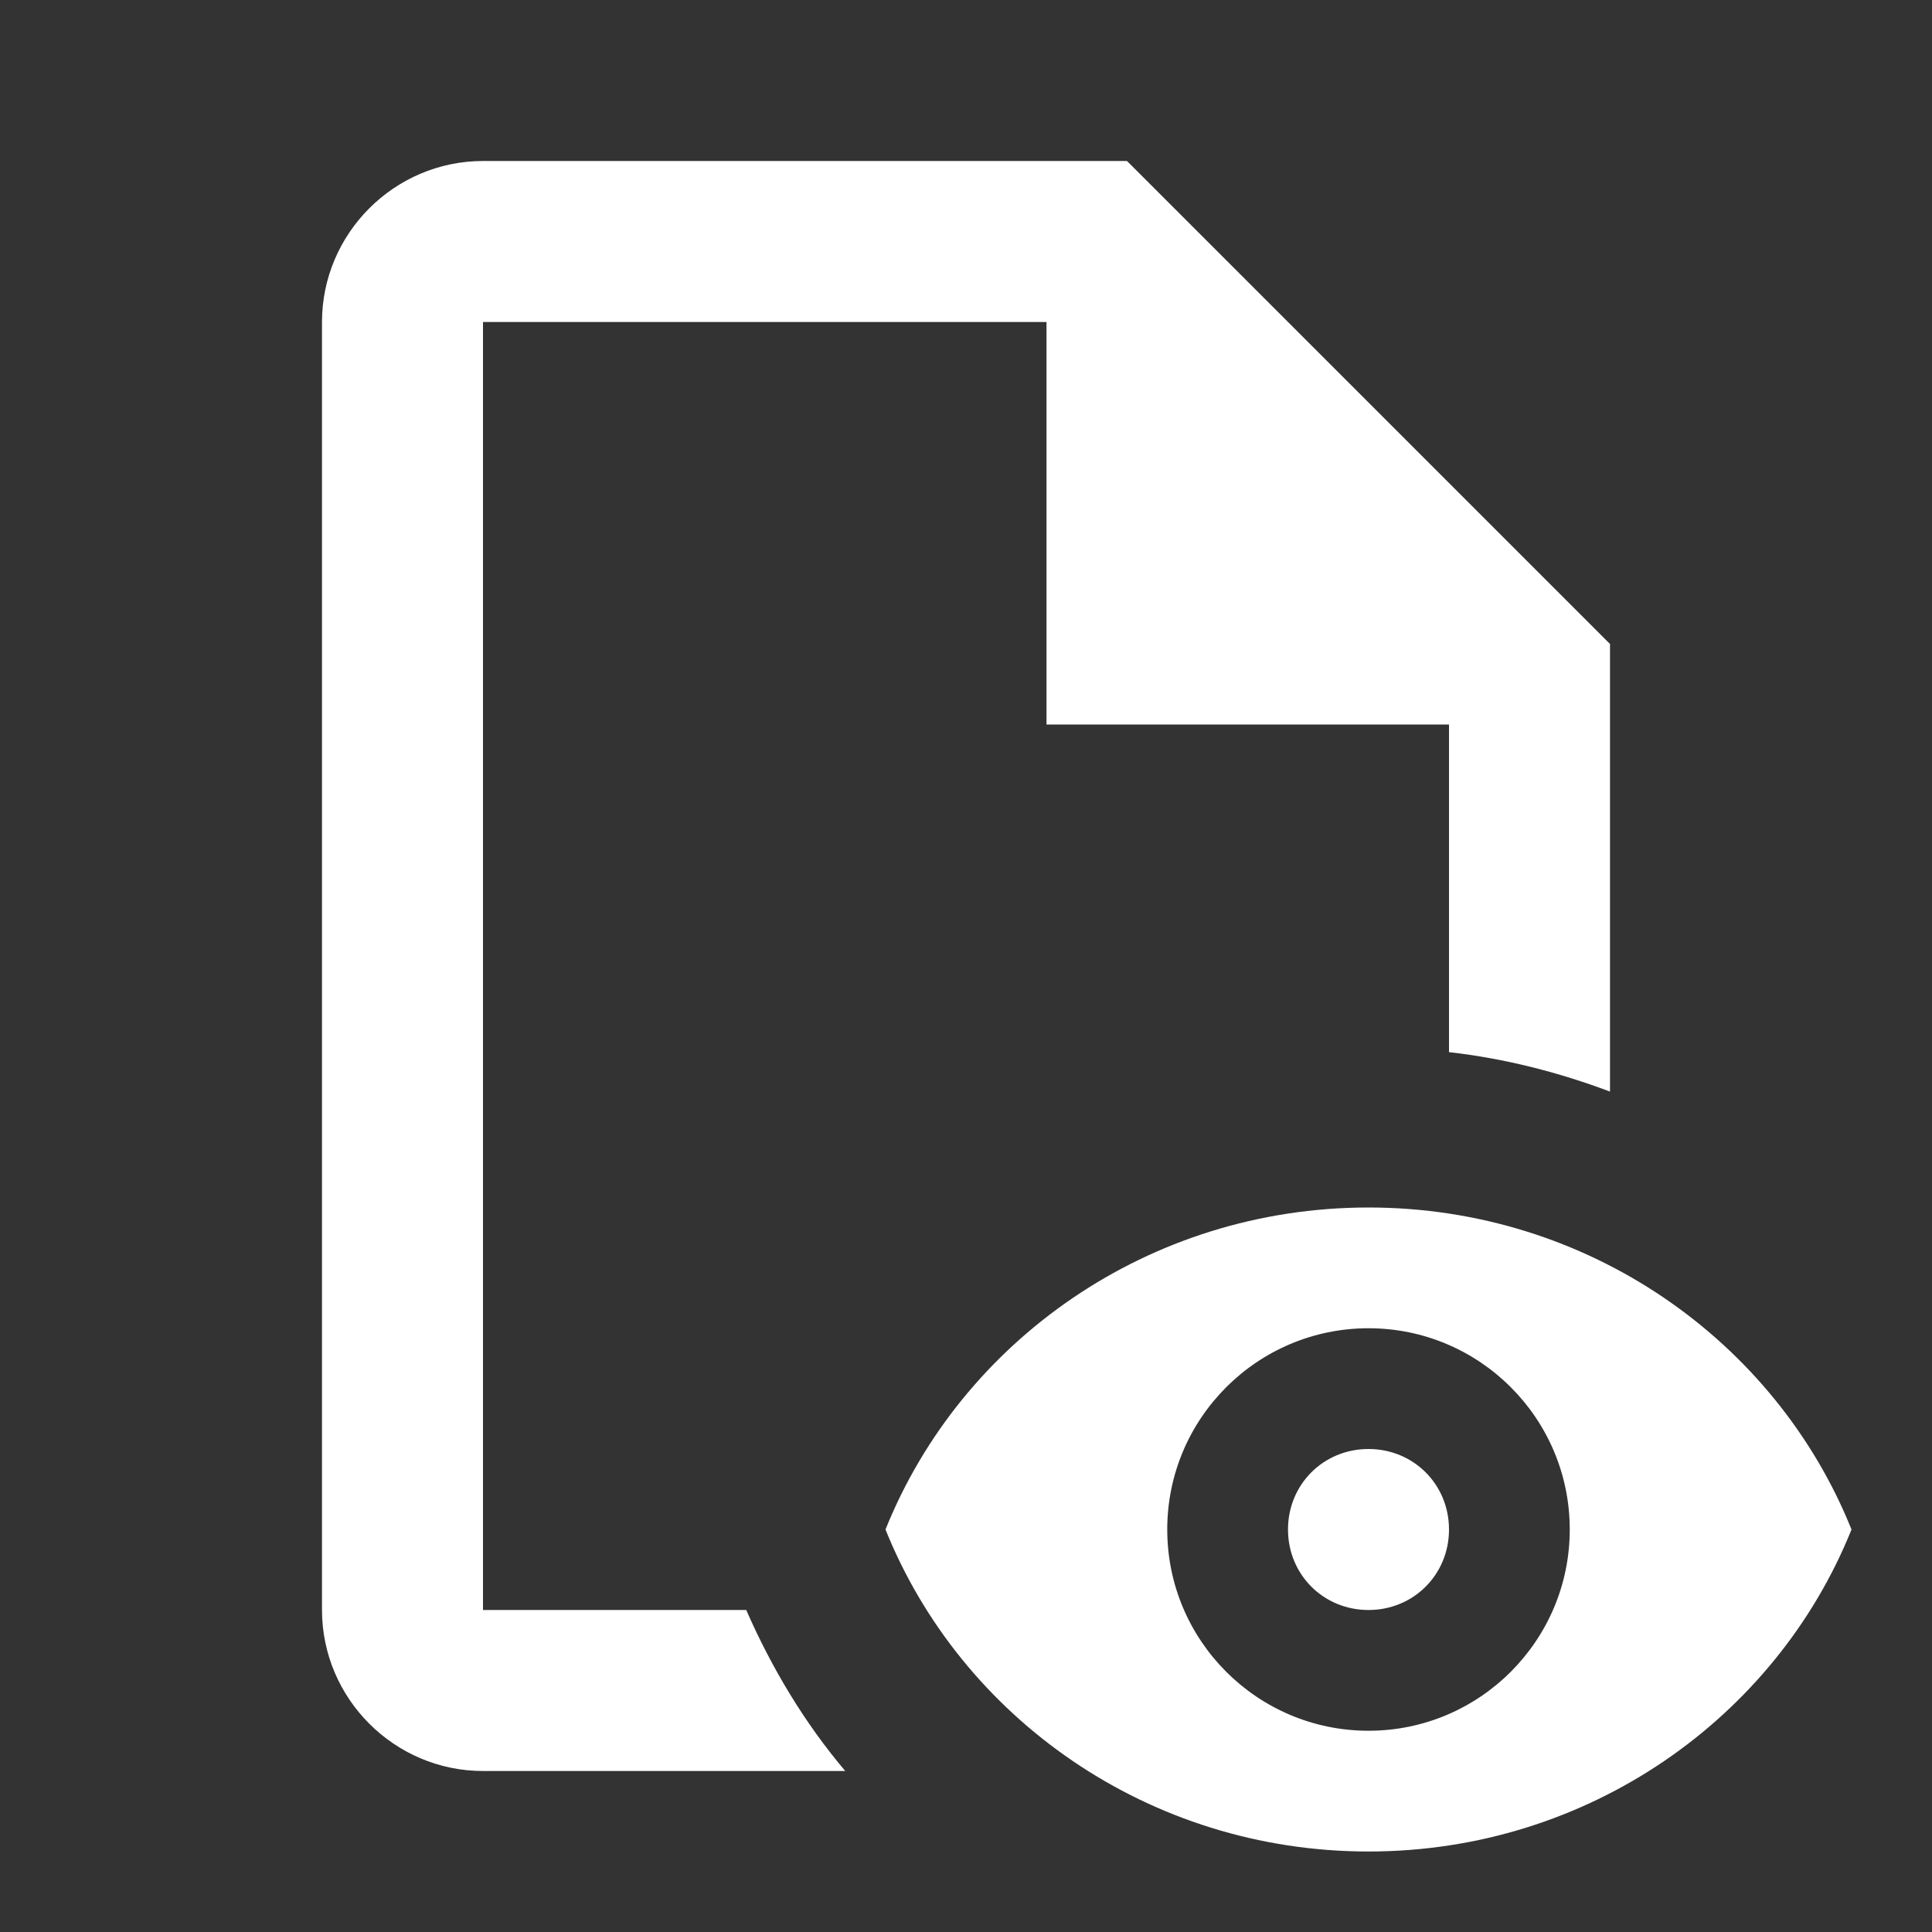 <?xml version="1.0" encoding="UTF-8"?><!DOCTYPE svg PUBLIC "-//W3C//DTD SVG 1.1//EN" "http://www.w3.org/Graphics/SVG/1.1/DTD/svg11.dtd"><svg xmlns="http://www.w3.org/2000/svg" xmlns:xlink="http://www.w3.org/1999/xlink" version="1.1" width="512" height="512" viewBox="0 0 512 512"><rect x="0" y="0" width="512" height="512" fill="#333333" stroke="none"/>    <path fill="#ffffff" transform="scale(1, -1) translate(0, -448)" glyph-name="file-eye-outline" unicode="&#xFDA7;" horiz-adv-x="512" d=" M362.667 64C374.613 64 384 54.613 384 42.667S374.613 21.333 362.667 21.333S341.333 30.72 341.333 42.667S350.72 64 362.667 64M362.667 128C304.427 128 254.72 92.587 234.667 42.667C254.72 -7.253 304.427 -42.667 362.667 -42.667S470.613 -7.253 490.667 42.667C470.613 92.587 420.907 128 362.667 128M362.667 -10.667C333.227 -10.667 309.333 13.227 309.333 42.667S333.227 96 362.667 96S416 72.107 416 42.667S392.107 -10.667 362.667 -10.667M197.76 21.333H128V362.667H277.333V256H384V169.173C398.933 167.467 413.013 163.84 426.667 158.72V277.333L298.667 405.333H128C104.533 405.333 85.333 386.133 85.333 362.667V21.333C85.333 -2.133 104.533 -21.333 128 -21.333H224C213.333 -8.747 204.587 5.76 197.76 21.333z" /></svg>